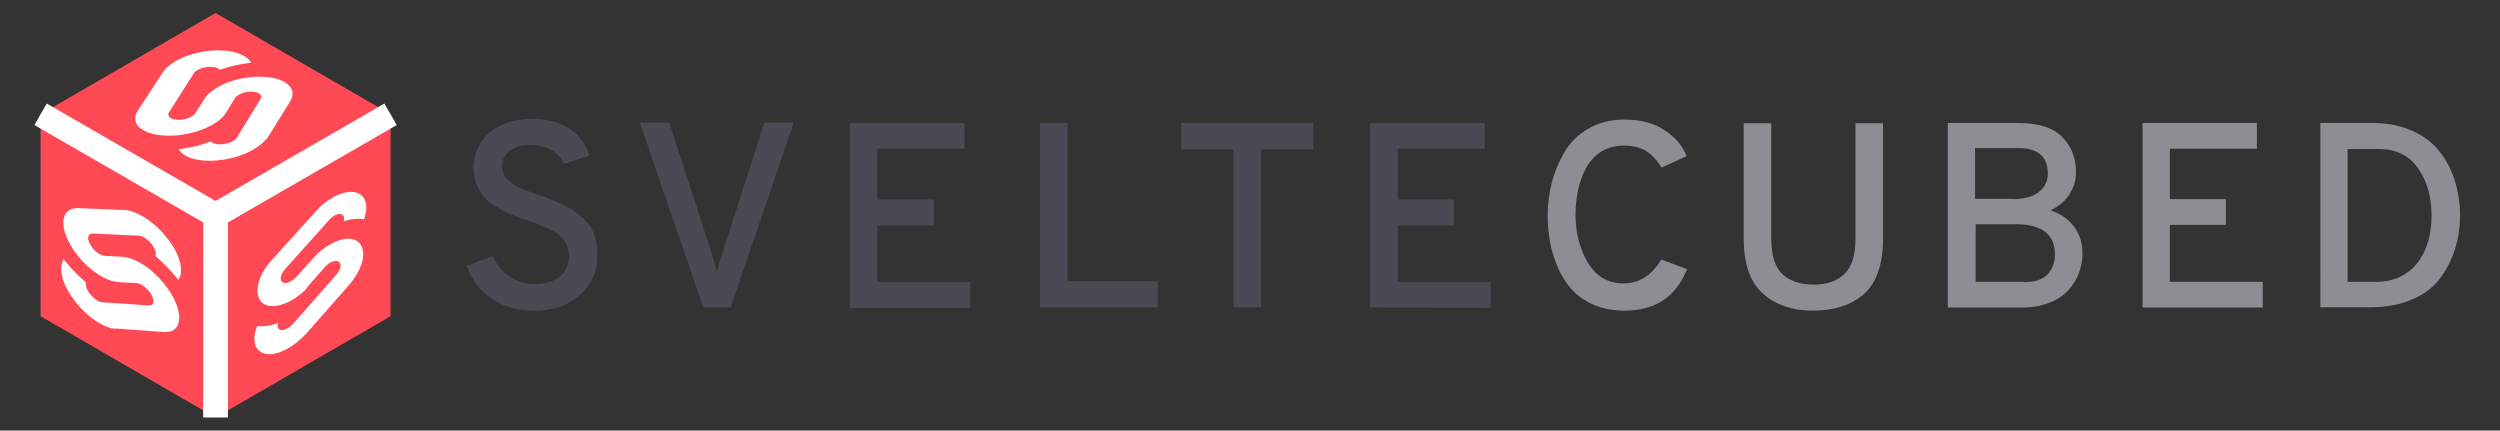 <?xml version="1.0" encoding="utf-8"?>
<!-- Generator: Adobe Illustrator 26.0.1, SVG Export Plug-In . SVG Version: 6.00 Build 0)  -->
<svg version="1.1" id="svelte" xmlns="http://www.w3.org/2000/svg" xmlns:xlink="http://www.w3.org/1999/xlink" x="0px" y="0px"
	 viewBox="0 0 807.2 139" style="enable-background:new 0 0 807.2 139;" xml:space="preserve">
<rect x="0" y="0" width="807.2" height="139" fill="#333333" stroke="none"/>
<style type="text/css">
	.st0{fill:#4A4A55;}
	.st1{fill:#8D8D93;}
	.st2{fill:#FF4A55;}
	.st3{fill:#FF4A55;stroke:#FFFFFF;stroke-width:8;stroke-miterlimit:10;}
	.st4{fill:#FFFFFF;}
</style>
<path id="svelte-2" class="st0" d="M172.4,100.3c-4.9,0.1-9.6-1.2-13.7-3.9c-3.8-2.5-6.6-6.3-8-10.6l8.4-3.1c1.2,2.7,3,5,5.5,6.6
	c2.4,1.6,5.3,2.5,8.3,2.4c2.8,0.1,5.6-0.7,7.9-2.4c2-1.7,3.1-4.2,2.9-6.8c0-1.2-0.3-2.4-0.8-3.5c-0.5-1-1.1-1.8-1.8-2.6
	c-0.9-0.9-2-1.6-3.2-2.1c-1.4-0.7-2.6-1.2-3.5-1.6c-0.9-0.4-2.3-0.9-4.1-1.5c-2.3-0.8-4-1.4-5.1-1.9c-1.5-0.7-3-1.4-4.5-2.3
	c-1.6-0.8-3-1.9-4.2-3.2c-1.1-1.2-1.9-2.6-2.5-4.1c-2.4-5.9-0.8-12.6,4-16.8c3.4-3,8-4.5,13.9-4.5c4.9,0,8.9,1.1,12.1,3.2
	c3.1,2,5.3,5.1,6.3,8.6l-8.2,2.7c-0.8-1.8-2.2-3.4-4-4.4c-2.1-1.2-4.5-1.8-6.9-1.7c-2.4-0.1-4.7,0.5-6.7,1.9
	c-1.6,1.3-2.5,3.2-2.4,5.3c0,1.6,0.7,3.1,1.9,4.1c1.1,1.1,2.5,2,3.9,2.6c1.4,0.6,3.4,1.3,6.2,2.3c1.7,0.6,3,1.1,3.8,1.4
	c0.8,0.3,2,0.8,3.6,1.6c1.3,0.6,2.5,1.2,3.7,2c1,0.7,2,1.6,3,2.4c1,0.9,1.9,1.9,2.6,3.1c0.7,1.2,1.2,2.5,1.5,3.8
	c0.4,1.6,0.7,3.2,0.6,4.8c0,5.6-1.9,9.9-5.7,13.1C183.3,98.8,178.4,100.3,172.4,100.3z M227.1,99.3l-20.5-59.7h9.5l13.5,41.6
	c0.7,2.2,1.4,4.5,1.9,6.8c0.5-2.3,1.1-4.6,1.9-6.8l13.4-41.6h9.5l-20.4,59.7L227.1,99.3z M274.4,99.3V39.7h37V48h-28.1v16.4h18.2
	v8.4h-18.2V91h30v8.4H274.4z M335.8,99.3V39.7h8.9v51.1h29.1v8.5L335.8,99.3z M407.2,48.2v51.1h-8.9V48.2h-16.9v-8.5h42.6v8.5
	L407.2,48.2z M442.4,99.3V39.7h37V48h-28.1v16.4h18.1v8.4h-18.1V91h30v8.4L442.4,99.3z"/>
<g>
	<path class="st1" d="M524.5,100.3c-3.6,0-6.8-0.6-9.7-1.8c-2.9-1.2-5.2-2.8-7.1-4.8c-1.8-2-3.4-4.3-4.6-7.1
		c-1.2-2.7-2.1-5.5-2.6-8.3c-0.5-2.8-0.8-5.8-0.8-8.9c0-3.6,0.5-7.2,1.4-10.6c0.9-3.5,2.3-6.7,4.1-9.8c1.8-3.1,4.4-5.6,7.7-7.5
		c3.3-1.9,7.2-2.9,11.5-2.9c5.2,0,9.6,1.1,13,3.4c3.5,2.3,5.9,5.1,7.2,8.4l-8.1,3.7c-1.5-2.4-3.2-4.2-5.1-5.4
		c-1.8-1.1-4.2-1.7-7.1-1.7c-2.8,0-5.3,0.7-7.4,2c-2.1,1.4-3.7,3.2-4.9,5.4c-1.1,2.3-2,4.6-2.5,7.1c-0.5,2.5-0.8,5-0.8,7.7
		c0,5.9,1.3,11.1,4,15.6c2.7,4.5,6.5,6.7,11.6,6.7c5,0,9-2.6,12.1-7.7l8.3,3.1C541.1,96,534.3,100.3,524.5,100.3z"/>
	<path class="st1" d="M585.4,100.3c-6.8,0-12.2-1.9-16.3-5.6C565,91,563,85,563,76.8v-37h8.9v37c0,5.6,1.2,9.5,3.6,11.7
		c2.4,2.2,5.7,3.4,10,3.4c4.3,0,7.6-1.1,10-3.4c2.4-2.2,3.6-6.1,3.6-11.7v-37h8.9v37c0,8.3-2,14.3-6,18
		C597.8,98.5,592.3,100.3,585.4,100.3z"/>
	<path class="st1" d="M628.9,39.7h22.6c6.6,0,11.4,1.5,14.3,4.5c3,3,4.5,6.8,4.5,11.4c0,2.6-0.7,4.9-2.1,7.1
		c-1.4,2.2-3.4,3.9-6.1,5.2c3.5,1.2,6.1,3.1,7.8,5.6c1.7,2.5,2.5,5.2,2.5,8.3c0,2.2-0.4,4.2-1.1,6.2c-0.7,2-1.8,3.8-3.3,5.5
		c-1.5,1.7-3.5,3.1-6.2,4.2c-2.6,1.1-5.7,1.6-9.1,1.6h-23.8V39.7z M650,64.3c3.6,0,6.4-0.8,8.3-2.3c1.9-1.5,2.9-3.5,2.9-6
		c0-5.4-3.2-8.2-9.5-8.2h-14v16.4H650z M653.5,91.1c3.6,0,6.1-0.9,7.7-2.6c1.5-1.7,2.3-3.8,2.3-6.3c0-6.5-4.2-9.8-12.5-9.8h-13.1
		v18.6H653.5z"/>
	<path class="st1" d="M691.8,99.3V39.7h36.9v8.3h-28.1v16.3h18.1v8.3h-18.1V91h30v8.3H691.8z"/>
	<path class="st1" d="M749.2,39.7h16.7c5,0,9.4,0.9,13.1,2.6c3.8,1.7,6.7,4,8.9,6.9c2.2,2.9,3.8,6,4.8,9.4c1,3.4,1.6,7,1.6,10.9
		c0,3.7-0.5,7.2-1.5,10.5c-1,3.3-2.5,6.5-4.6,9.4c-2.1,3-5.1,5.4-9,7.1c-3.9,1.8-8.4,2.7-13.7,2.7h-16.3V39.7z M767,91
		c3.2,0,6.1-0.6,8.5-1.9c2.4-1.3,4.3-3,5.7-5.1c1.4-2.1,2.4-4.4,3-6.8c0.6-2.4,0.9-4.9,0.9-7.6c0-6-1.4-11-4.3-15.2
		c-2.9-4.2-7.2-6.3-12.9-6.3H758V91H767z"/>
</g>
<polygon class="st2" points="69.6,4.2 13.1,36.9 13.1,102.1 69.6,134.8 126.1,102.1 126.1,36.9 "/>
<polyline class="st3" points="126.1,36.9 69.6,69.5 13.1,36.9 "/>
<line class="st3" x1="69.6" y1="134.8" x2="69.6" y2="69.5"/>
<path id="white_00000018218525102697515060000012613271482420907448_" class="st4" d="M84.1,46.7c-3.9,3.2-10.5,5.3-16.7,5.2
	c-3.7,0-6.8-0.9-8.6-2.4c-0.3-0.3-0.5-0.5-0.7-0.8l-0.4-0.5l1.3-0.2c2.9-0.4,5.7-1.1,8.4-2.1l0.7-0.2l0.4,0.3
	c0.6,0.4,1.4,0.6,2.4,0.6c1.8,0,3.9-0.6,5-1.5c0.3-0.2,0.5-0.4,0.6-0.7L84.1,32c0.4-0.6,0.3-1.2-0.2-1.6c-0.5-0.5-1.4-0.7-2.5-0.8
	c-1.8-0.1-3.8,0.5-5,1.5c-0.3,0.2-0.5,0.4-0.6,0.7l-2.9,4.7c-0.5,0.8-1.2,1.5-2,2.2c-4,3.2-10.7,5.3-17,5.1c-3.8-0.1-6.9-1-8.7-2.5
	c-1.8-1.5-2-3.6-0.7-5.6l8.1-12.4c0.5-0.8,1.2-1.5,2.1-2.2c4-3.2,10.8-5.1,16.9-4.8c3.6,0.1,6.6,1.1,8.4,2.6
	c0.3,0.3,0.5,0.5,0.7,0.8l0.4,0.5l-1.2,0.2c-2.8,0.4-5.6,1-8.2,1.9l-0.7,0.2l-0.4-0.3c-0.6-0.4-1.4-0.6-2.4-0.6
	c-1.9-0.1-3.9,0.5-5.1,1.5c-0.3,0.2-0.5,0.4-0.6,0.7l-7.9,12.4c-0.4,0.6-0.3,1.2,0.2,1.7c0.5,0.5,1.5,0.7,2.6,0.8
	c1.9,0.1,3.9-0.6,5.1-1.5c0.3-0.2,0.5-0.4,0.6-0.7l3-4.7c0.5-0.8,1.2-1.5,2.1-2.2c3.9-3.2,10.6-5.1,16.6-4.8c3.6,0.1,6.5,1,8.2,2.5
	c1.7,1.5,1.9,3.4,0.7,5.4l-7.5,12.1C85.6,45.2,85,46,84.1,46.7"/>
<path id="white_00000118386386942138785490000009560003197707224759_" class="st4" d="M96,110.4c-4.6,3.7-9.4,5-12,3.1
	c-1.6-1.1-2.2-3.2-1.7-5.9c0.1-0.4,0.2-0.9,0.4-1.4l0.3-0.9l0.7,0c1.7,0.1,3.5-0.1,5.5-0.8l0.5-0.2l-0.1,0.5
	c-0.1,0.7,0.1,1.2,0.5,1.5c0.8,0.6,2.2,0.2,3.6-0.9c0.3-0.2,0.6-0.5,0.9-0.8l14-15.9c0.7-0.8,1.2-1.7,1.3-2.4c0.2-0.8,0-1.4-0.5-1.8
	c-0.8-0.6-2.2-0.2-3.5,0.8c-0.3,0.2-0.6,0.5-0.9,0.8l-5.3,6C99,93.3,98,94.2,97,95c-4.5,3.6-9.3,4.8-12,3c-1.6-1.1-2.2-3.2-1.7-5.9
	c0.5-2.7,2.2-5.7,4.6-8.3l14.2-15.7c0.9-1,1.8-1.9,2.8-2.6c4.4-3.5,9.1-4.5,11.6-2.6c1.5,1.1,2.1,3.2,1.6,5.8
	c-0.1,0.4-0.2,0.9-0.3,1.3l-0.3,0.8l-0.7-0.1c-1.6-0.2-3.4,0-5.3,0.6l-0.5,0.1l0.1-0.5c0.1-0.7-0.1-1.2-0.5-1.5
	c-0.8-0.6-2.2-0.3-3.5,0.8c-0.3,0.2-0.6,0.5-0.8,0.8L92.1,86.8c-0.7,0.8-1.2,1.7-1.4,2.5c-0.2,0.8,0,1.5,0.5,1.8
	c0.8,0.6,2.2,0.2,3.6-0.9c0.3-0.2,0.6-0.5,0.9-0.8l5.4-6c0.9-1,1.8-1.9,2.8-2.7c4.5-3.5,9.1-4.6,11.6-2.7c1.5,1.1,2.1,3.2,1.6,5.8
	c-0.5,2.6-2.1,5.5-4.3,8.1l-13.9,15.8C98,108.6,97.1,109.5,96,110.4"/>
<path id="white_00000077321837114752254990000005540963343511843771_" class="st4" d="M34.5,105.5c-4.8-1.9-9.9-6.7-12.7-11.9
	c-1.7-3.1-2.4-6.1-1.9-8.3c0.1-0.4,0.2-0.7,0.3-1l0.3-0.6l0.8,0.9c1.8,2.2,3.7,4.2,5.8,6l0.6,0.5l0,0.4c-0.1,0.6,0.2,1.4,0.6,2.3
	c0.9,1.6,2.4,3,3.8,3.6c0.3,0.1,0.6,0.2,0.9,0.2l15.1,1c0.8,0.1,1.3-0.3,1.4-0.9c0.2-0.7-0.1-1.6-0.6-2.5c-0.9-1.6-2.5-3-3.9-3.6
	c-0.3-0.1-0.6-0.2-0.9-0.2l-5.8-0.3c-0.9-0.1-2-0.3-3.1-0.7c-4.8-1.9-9.9-6.5-12.7-11.8c-1.7-3.1-2.4-6-1.9-8.2
	c0.5-2.1,2.2-3.3,4.6-3.2l14.9,0.6c0.9,0,2,0.3,3.1,0.7c4.9,1.8,10.1,6.5,13.1,11.8c1.8,3.2,2.5,6.2,2,8.5c-0.1,0.4-0.2,0.7-0.4,1
	l-0.3,0.6l-0.8-1c-1.8-2.2-3.9-4.3-6-6.2l-0.6-0.5l0.1-0.5c0.1-0.6-0.2-1.5-0.6-2.3c-0.9-1.6-2.5-3-3.9-3.6
	c-0.3-0.1-0.6-0.2-0.9-0.2l-15-0.7c-0.7,0-1.2,0.3-1.4,1c-0.2,0.7,0.1,1.6,0.6,2.5c0.9,1.6,2.4,3,3.8,3.5c0.3,0.1,0.6,0.2,0.9,0.2
	l5.7,0.3c0.9,0.1,2,0.3,3.1,0.7c4.9,1.8,10.1,6.6,13.1,12c1.8,3.2,2.5,6.2,2,8.5c-0.5,2.2-2.3,3.3-4.8,3.1l-15.2-1.1
	C36.6,106.2,35.6,106,34.5,105.5"/>
</svg>

